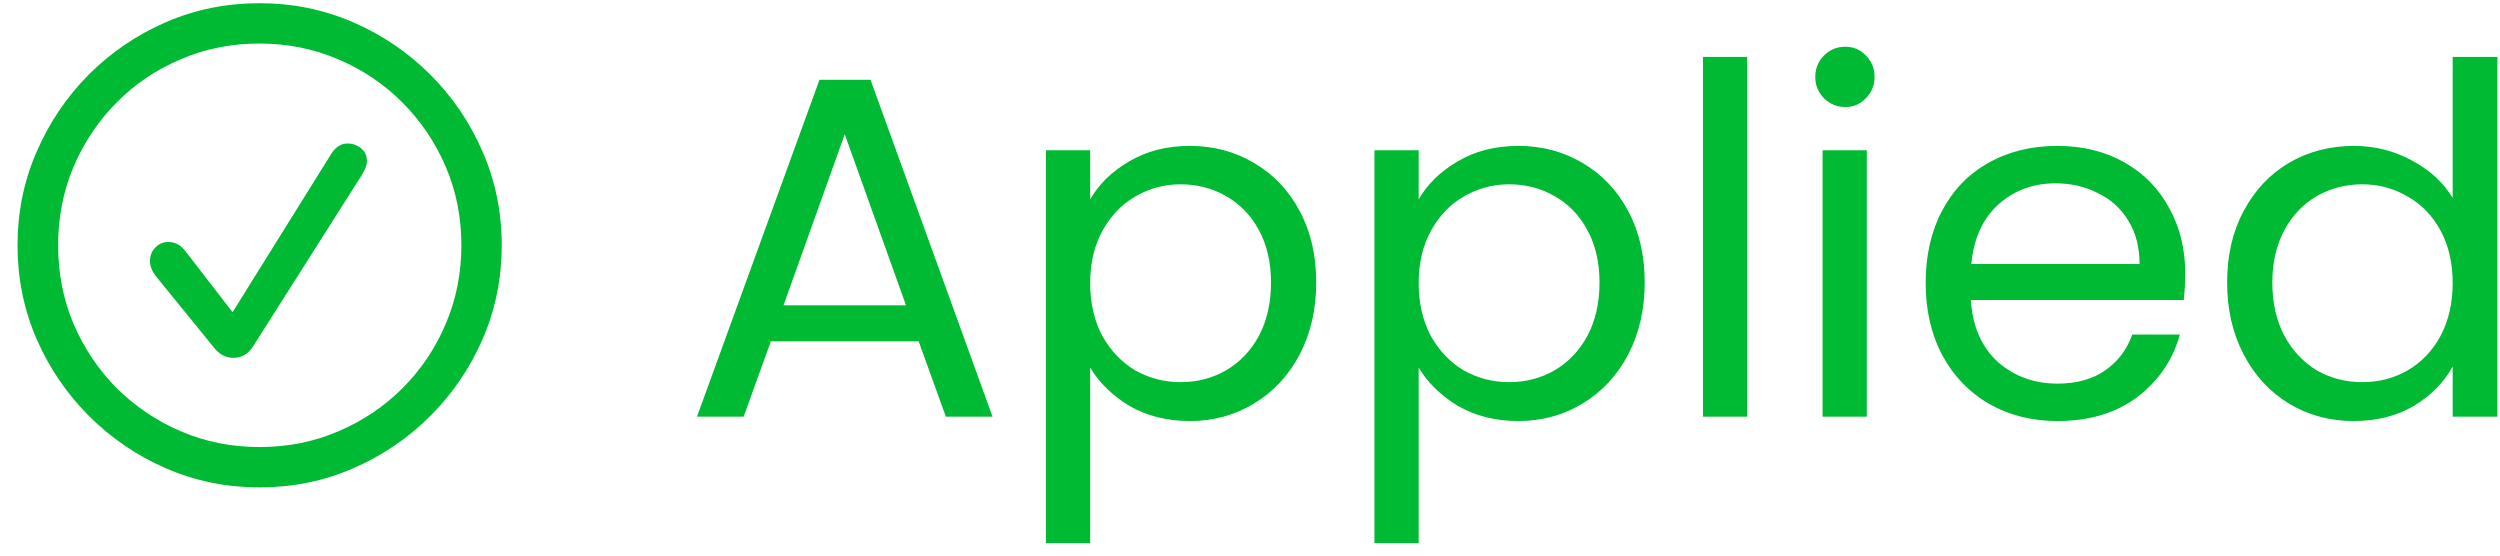 <svg width="72" height="16" viewBox="0 0 72 16" fill="none" xmlns="http://www.w3.org/2000/svg">
<path d="M7.478 14.037C8.43 14.037 9.326 13.855 10.164 13.49C11.007 13.126 11.75 12.622 12.393 11.979C13.035 11.337 13.539 10.596 13.903 9.758C14.268 8.915 14.45 8.017 14.45 7.064C14.45 6.112 14.268 5.216 13.903 4.378C13.539 3.535 13.035 2.792 12.393 2.149C11.75 1.507 11.007 1.003 10.164 0.639C9.321 0.274 8.423 0.092 7.471 0.092C6.518 0.092 5.62 0.274 4.777 0.639C3.939 1.003 3.198 1.507 2.556 2.149C1.918 2.792 1.416 3.535 1.052 4.378C0.687 5.216 0.505 6.112 0.505 7.064C0.505 8.017 0.687 8.915 1.052 9.758C1.416 10.596 1.92 11.337 2.562 11.979C3.205 12.622 3.946 13.126 4.784 13.49C5.627 13.855 6.525 14.037 7.478 14.037ZM7.478 12.875C6.671 12.875 5.917 12.725 5.215 12.424C4.513 12.123 3.896 11.708 3.362 11.18C2.834 10.646 2.419 10.029 2.118 9.327C1.822 8.625 1.674 7.871 1.674 7.064C1.674 6.258 1.822 5.504 2.118 4.802C2.419 4.1 2.834 3.482 3.362 2.949C3.891 2.416 4.506 2.001 5.208 1.705C5.91 1.404 6.664 1.254 7.471 1.254C8.277 1.254 9.032 1.404 9.733 1.705C10.435 2.001 11.053 2.416 11.586 2.949C12.119 3.482 12.536 4.1 12.837 4.802C13.138 5.504 13.288 6.258 13.288 7.064C13.288 7.871 13.138 8.625 12.837 9.327C12.541 10.029 12.126 10.646 11.593 11.18C11.064 11.708 10.447 12.123 9.74 12.424C9.038 12.725 8.284 12.875 7.478 12.875ZM6.726 10.305C6.958 10.305 7.143 10.2 7.279 9.99L10.403 5.068C10.444 5.005 10.481 4.936 10.513 4.863C10.549 4.786 10.567 4.708 10.567 4.631C10.567 4.48 10.51 4.36 10.396 4.269C10.283 4.177 10.155 4.132 10.014 4.132C9.822 4.132 9.663 4.234 9.535 4.439L6.698 8.992L5.352 7.249C5.27 7.14 5.188 7.067 5.105 7.03C5.028 6.989 4.941 6.969 4.846 6.969C4.7 6.969 4.575 7.023 4.47 7.133C4.369 7.238 4.319 7.365 4.319 7.516C4.319 7.657 4.372 7.798 4.477 7.939L6.145 9.99C6.231 10.1 6.32 10.179 6.411 10.229C6.507 10.28 6.612 10.305 6.726 10.305ZM26.457 9.83H22.201L21.417 12H20.073L23.601 2.298H25.071L28.585 12H27.241L26.457 9.83ZM26.093 8.794L24.329 3.866L22.565 8.794H26.093ZM31.397 5.742C31.649 5.303 32.022 4.939 32.517 4.65C33.021 4.351 33.604 4.202 34.267 4.202C34.948 4.202 35.564 4.365 36.115 4.692C36.675 5.019 37.114 5.481 37.431 6.078C37.748 6.666 37.907 7.352 37.907 8.136C37.907 8.911 37.748 9.601 37.431 10.208C37.114 10.815 36.675 11.286 36.115 11.622C35.564 11.958 34.948 12.126 34.267 12.126C33.614 12.126 33.035 11.981 32.531 11.692C32.036 11.393 31.658 11.025 31.397 10.586V15.64H30.123V4.328H31.397V5.742ZM36.605 8.136C36.605 7.557 36.488 7.053 36.255 6.624C36.022 6.195 35.704 5.868 35.303 5.644C34.911 5.42 34.477 5.308 34.001 5.308C33.534 5.308 33.1 5.425 32.699 5.658C32.307 5.882 31.99 6.213 31.747 6.652C31.514 7.081 31.397 7.581 31.397 8.15C31.397 8.729 31.514 9.237 31.747 9.676C31.99 10.105 32.307 10.437 32.699 10.67C33.1 10.894 33.534 11.006 34.001 11.006C34.477 11.006 34.911 10.894 35.303 10.67C35.704 10.437 36.022 10.105 36.255 9.676C36.488 9.237 36.605 8.724 36.605 8.136ZM40.858 5.742C41.11 5.303 41.483 4.939 41.978 4.65C42.482 4.351 43.065 4.202 43.728 4.202C44.409 4.202 45.025 4.365 45.576 4.692C46.136 5.019 46.575 5.481 46.892 6.078C47.209 6.666 47.368 7.352 47.368 8.136C47.368 8.911 47.209 9.601 46.892 10.208C46.575 10.815 46.136 11.286 45.576 11.622C45.025 11.958 44.409 12.126 43.728 12.126C43.075 12.126 42.496 11.981 41.992 11.692C41.497 11.393 41.119 11.025 40.858 10.586V15.64H39.584V4.328H40.858V5.742ZM46.066 8.136C46.066 7.557 45.949 7.053 45.716 6.624C45.483 6.195 45.165 5.868 44.764 5.644C44.372 5.42 43.938 5.308 43.462 5.308C42.995 5.308 42.561 5.425 42.16 5.658C41.768 5.882 41.45 6.213 41.208 6.652C40.974 7.081 40.858 7.581 40.858 8.15C40.858 8.729 40.974 9.237 41.208 9.676C41.45 10.105 41.768 10.437 42.16 10.67C42.561 10.894 42.995 11.006 43.462 11.006C43.938 11.006 44.372 10.894 44.764 10.67C45.165 10.437 45.483 10.105 45.716 9.676C45.949 9.237 46.066 8.724 46.066 8.136ZM50.319 1.64V12H49.045V1.64H50.319ZM53.148 3.082C52.905 3.082 52.7 2.998 52.532 2.83C52.364 2.662 52.28 2.457 52.28 2.214C52.28 1.971 52.364 1.766 52.532 1.598C52.7 1.43 52.905 1.346 53.148 1.346C53.381 1.346 53.577 1.43 53.736 1.598C53.904 1.766 53.988 1.971 53.988 2.214C53.988 2.457 53.904 2.662 53.736 2.83C53.577 2.998 53.381 3.082 53.148 3.082ZM53.764 4.328V12H52.49V4.328H53.764ZM62.935 7.87C62.935 8.113 62.921 8.369 62.893 8.64H56.761C56.808 9.396 57.065 9.989 57.531 10.418C58.007 10.838 58.581 11.048 59.253 11.048C59.804 11.048 60.261 10.922 60.625 10.67C60.999 10.409 61.26 10.063 61.409 9.634H62.781C62.576 10.371 62.165 10.973 61.549 11.44C60.933 11.897 60.168 12.126 59.253 12.126C58.525 12.126 57.872 11.963 57.293 11.636C56.724 11.309 56.276 10.847 55.949 10.25C55.623 9.643 55.459 8.943 55.459 8.15C55.459 7.357 55.618 6.661 55.935 6.064C56.253 5.467 56.696 5.009 57.265 4.692C57.844 4.365 58.507 4.202 59.253 4.202C59.981 4.202 60.625 4.361 61.185 4.678C61.745 4.995 62.175 5.434 62.473 5.994C62.781 6.545 62.935 7.17 62.935 7.87ZM61.619 7.604C61.619 7.119 61.512 6.703 61.297 6.358C61.083 6.003 60.789 5.737 60.415 5.56C60.051 5.373 59.645 5.28 59.197 5.28C58.553 5.28 58.003 5.485 57.545 5.896C57.097 6.307 56.841 6.876 56.775 7.604H61.619ZM64.141 8.136C64.141 7.352 64.3 6.666 64.617 6.078C64.934 5.481 65.368 5.019 65.919 4.692C66.479 4.365 67.104 4.202 67.795 4.202C68.392 4.202 68.948 4.342 69.461 4.622C69.974 4.893 70.366 5.252 70.637 5.7V1.64H71.925V12H70.637V10.558C70.385 11.015 70.012 11.393 69.517 11.692C69.022 11.981 68.444 12.126 67.781 12.126C67.1 12.126 66.479 11.958 65.919 11.622C65.368 11.286 64.934 10.815 64.617 10.208C64.3 9.601 64.141 8.911 64.141 8.136ZM70.637 8.15C70.637 7.571 70.52 7.067 70.287 6.638C70.054 6.209 69.736 5.882 69.335 5.658C68.943 5.425 68.509 5.308 68.033 5.308C67.557 5.308 67.123 5.42 66.731 5.644C66.339 5.868 66.026 6.195 65.793 6.624C65.56 7.053 65.443 7.557 65.443 8.136C65.443 8.724 65.56 9.237 65.793 9.676C66.026 10.105 66.339 10.437 66.731 10.67C67.123 10.894 67.557 11.006 68.033 11.006C68.509 11.006 68.943 10.894 69.335 10.67C69.736 10.437 70.054 10.105 70.287 9.676C70.52 9.237 70.637 8.729 70.637 8.15Z" fill="#00BA34"/>
</svg>
